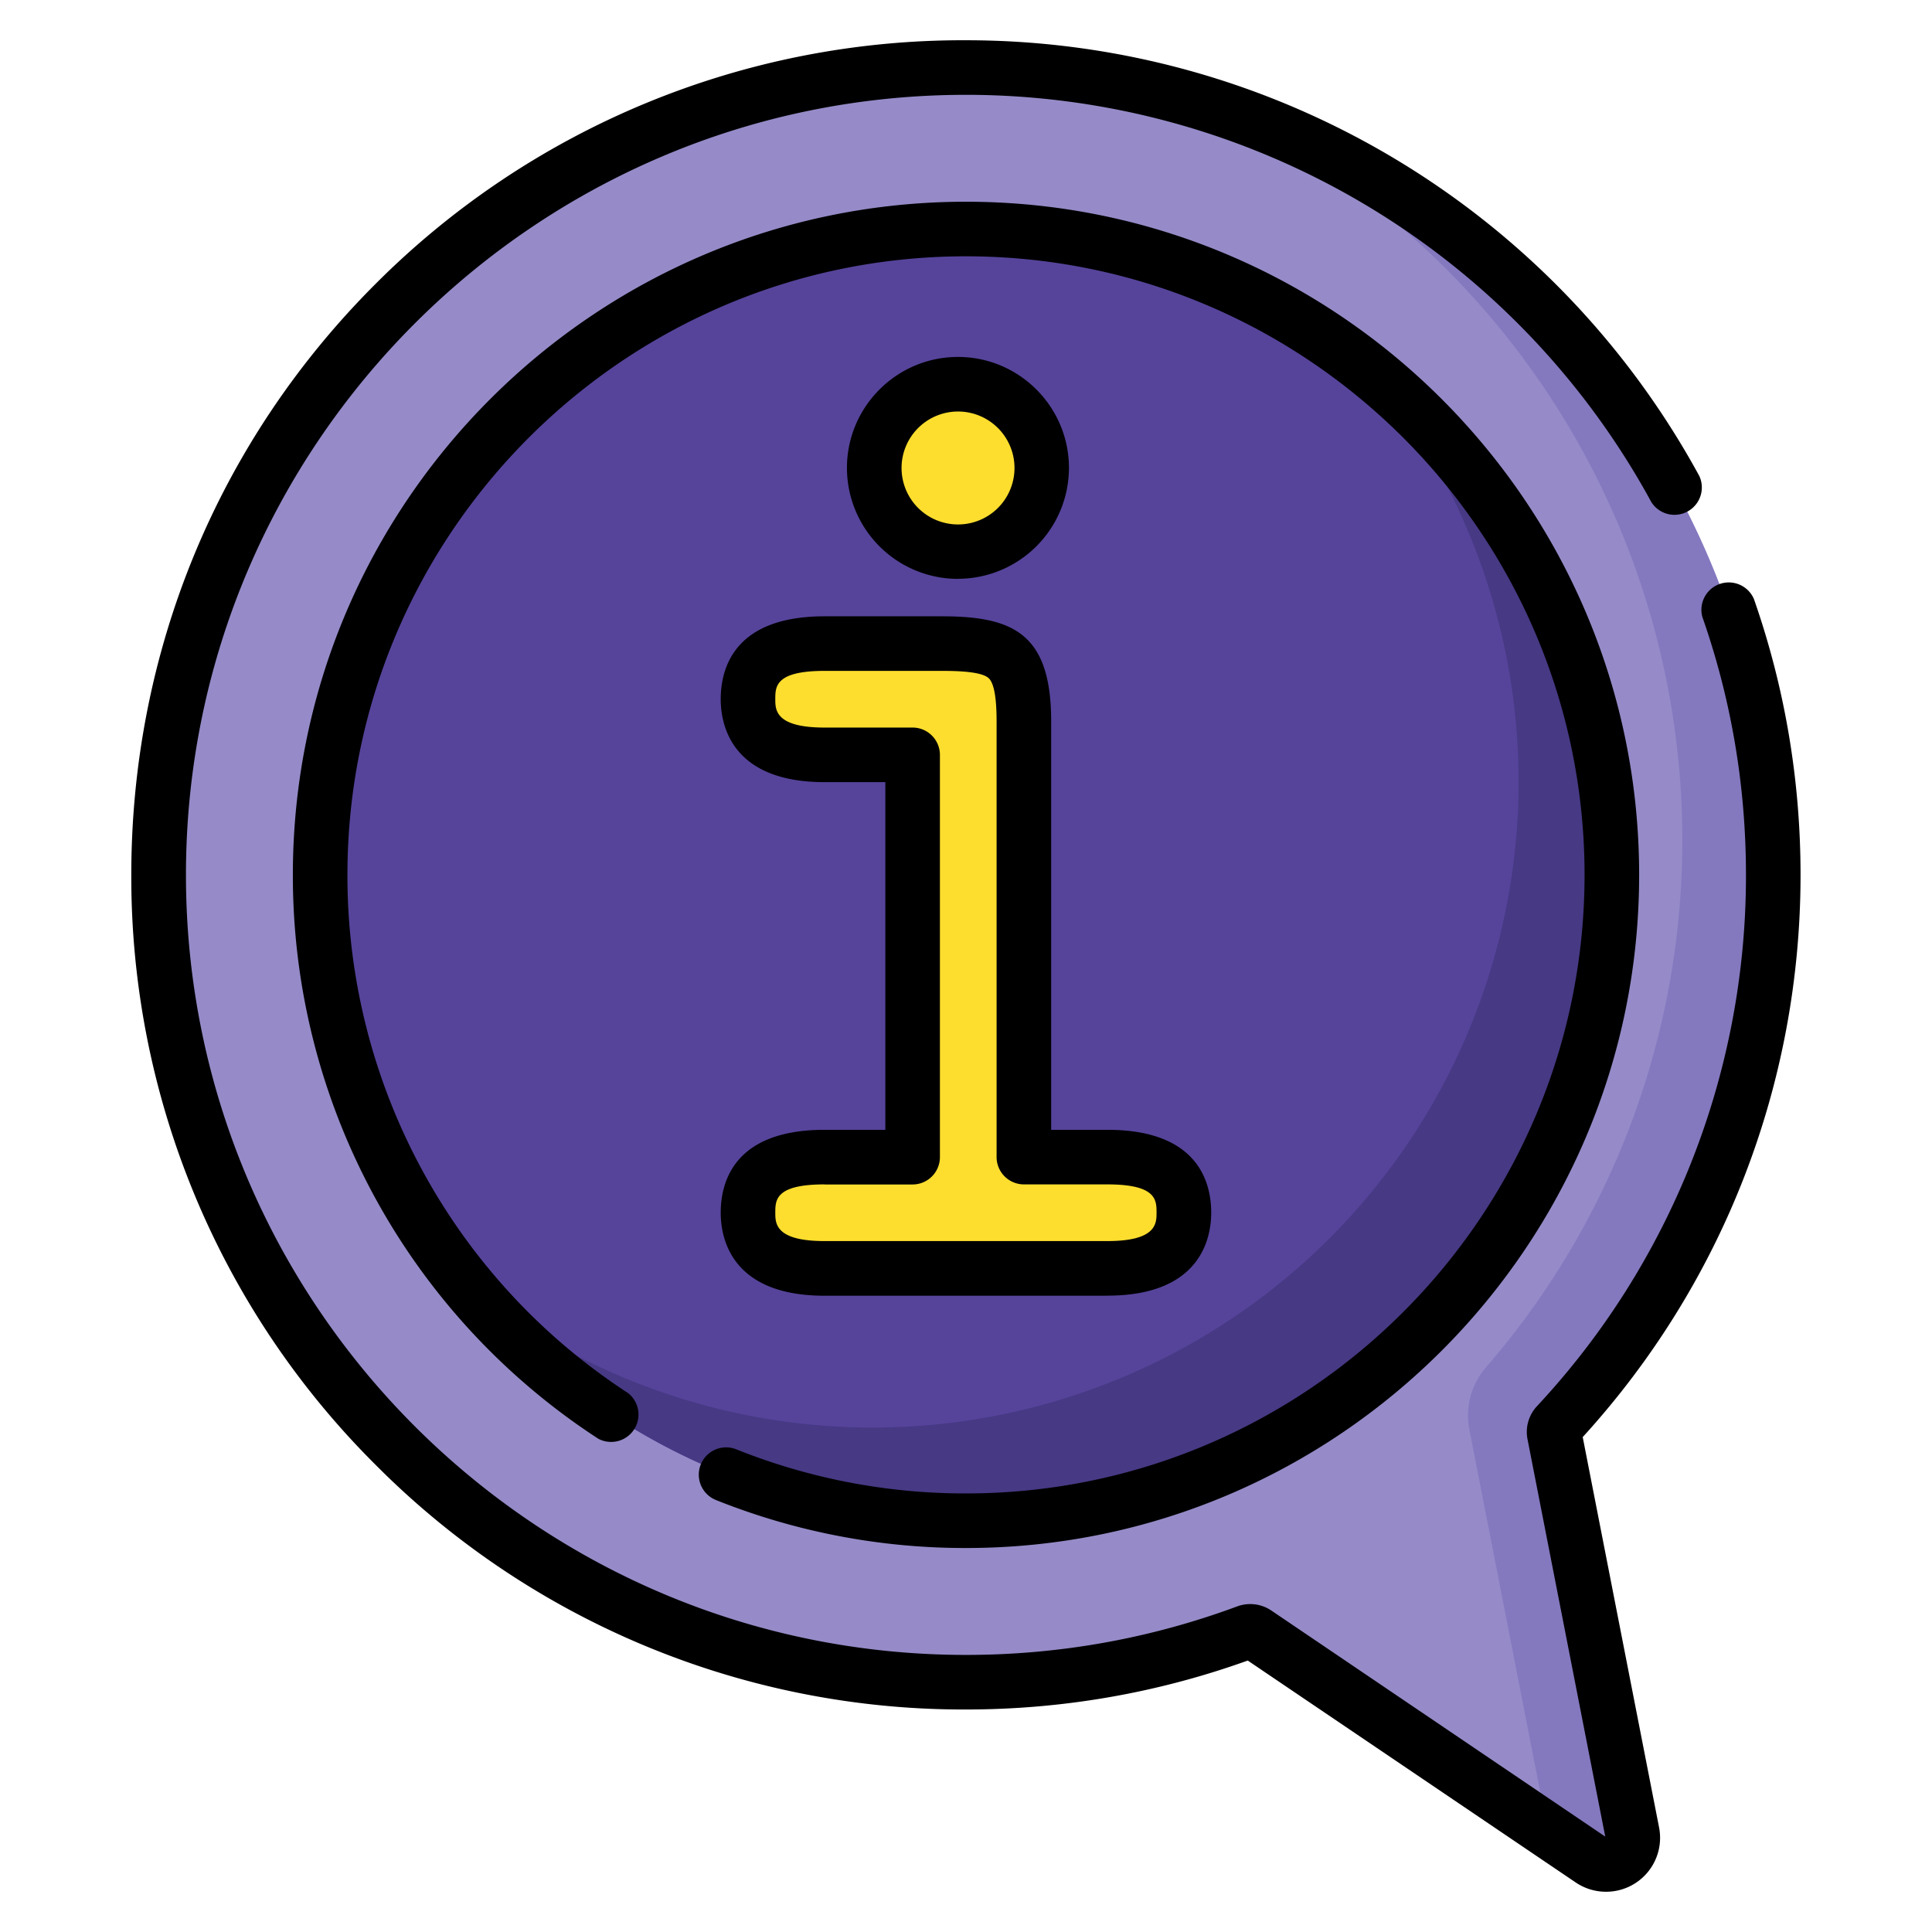<svg width="24" height="24" fill="none" xmlns="http://www.w3.org/2000/svg">
  <defs/>
  <path d="M19.308 17.812a.128.128 0 01.032-.112 9.993 9.993 0 002.688-6.832C22.028 5.329 17.538.839 12 .839A10.008 10.008 0 001.971 10.868c0 5.539 4.49 10.028 10.028 10.028 1.226 0 2.4-.22 3.486-.623a.129.129 0 01.117.014l4.16 2.816a.333.333 0 00.514-.34l-.968-4.95z" fill="#968BC8"/>
  <path d="M19.308 17.812a.128.128 0 01.032-.112 9.993 9.993 0 002.689-6.832c0-4.478-2.935-8.269-6.985-9.558a10.03 10.03 0 015.854 9.12 9.99 9.99 0 01-2.44 6.557.913.913 0 00-.205.773l.974 4.98.536.363a.333.333 0 00.514-.34l-.969-4.95z" fill="#8479BF"/>
  <path d="M12 18.89a8.023 8.023 0 100-16.045 8.023 8.023 0 000 16.046z" fill="#56449B"/>
  <path d="M17.064 4.646A8.023 8.023 0 015.777 15.933 8.023 8.023 0 1017.064 4.645z" fill="#473984"/>
  <path d="M12.72 14.374h1.036c.46 0 .95.1.95.691 0 .605-.547.691-.95.691h-3.514c-.403 0-.95-.086-.95-.69 0-.591.49-.692.95-.692h1.095V9.377h-1.095c-.403 0-.95-.086-.95-.69 0-.591.49-.692.95-.692h1.455c.792 0 1.022.144 1.022.965v5.414zm.22-8.561a1.04 1.04 0 11-2.079 0 1.04 1.04 0 012.08 0z" fill="#FDDE2E"/>
  <path d="M19.95 23.5a.671.671 0 01-.377-.116L15.5 20.628c-1.122.403-2.3.608-3.501.608a10.3 10.3 0 01-7.331-3.037 10.3 10.3 0 01-3.037-7.331c0-2.777 1.076-5.383 3.03-7.337A10.304 10.304 0 0112 .5c3.8 0 7.29 2.074 9.11 5.414a.34.34 0 01-.596.324A9.692 9.692 0 0012 1.178c-5.343 0-9.69 4.347-9.69 9.69 0 5.343 4.347 9.69 9.69 9.69 1.157 0 2.29-.203 3.367-.602a.468.468 0 01.425.05l4.149 2.809-.966-4.938a.469.469 0 01.117-.408 9.656 9.656 0 002.597-6.601c0-1.1-.182-2.178-.542-3.205a.34.34 0 01.64-.224c.385 1.1.58 2.253.58 3.429 0 2.594-.96 5.07-2.706 6.984l.948 4.846a.67.67 0 01-.66.802z" fill="#000"/>
  <path d="M12 19.23a8.32 8.32 0 01-3.106-.596.339.339 0 11.252-.63 7.645 7.645 0 002.854.548c4.237 0 7.684-3.447 7.684-7.684S16.237 3.184 12 3.184 4.316 6.63 4.316 10.868a7.667 7.667 0 003.487 6.438.34.34 0 01-.37.567 8.343 8.343 0 01-3.795-7.005c0-4.611 3.75-8.362 8.362-8.362 4.61 0 8.362 3.75 8.362 8.362 0 4.61-3.751 8.362-8.362 8.362z" fill="#000"/>
  <path d="M13.756 16.096h-3.513c-1.164 0-1.29-.721-1.29-1.03 0-.386.168-1.031 1.29-1.031h.755V9.716h-.755c-1.164 0-1.29-.72-1.29-1.03 0-.385.168-1.03 1.29-1.03h1.454c.883 0 1.361.208 1.361 1.304v5.075h.698c1.122 0 1.29.646 1.29 1.03 0 .31-.126 1.03-1.29 1.03zm-3.513-1.383c-.612 0-.612.195-.612.352 0 .132 0 .352.612.352h3.513c.611 0 .611-.22.611-.352 0-.157 0-.352-.61-.352h-1.038a.34.34 0 01-.339-.339V8.96c0-.297-.033-.478-.1-.537-.09-.08-.376-.089-.583-.089h-1.454c-.612 0-.612.195-.612.352 0 .132 0 .352.612.352h1.094a.34.34 0 01.339.34v4.996a.34.34 0 01-.34.34h-1.093zM11.9 7.191a1.38 1.38 0 01-1.379-1.378c0-.76.619-1.379 1.379-1.379s1.379.619 1.379 1.379A1.38 1.38 0 0111.9 7.19zm0-2.079a.701.701 0 10.002 1.403.701.701 0 00-.002-1.403z" fill="#000"/>
</svg>

